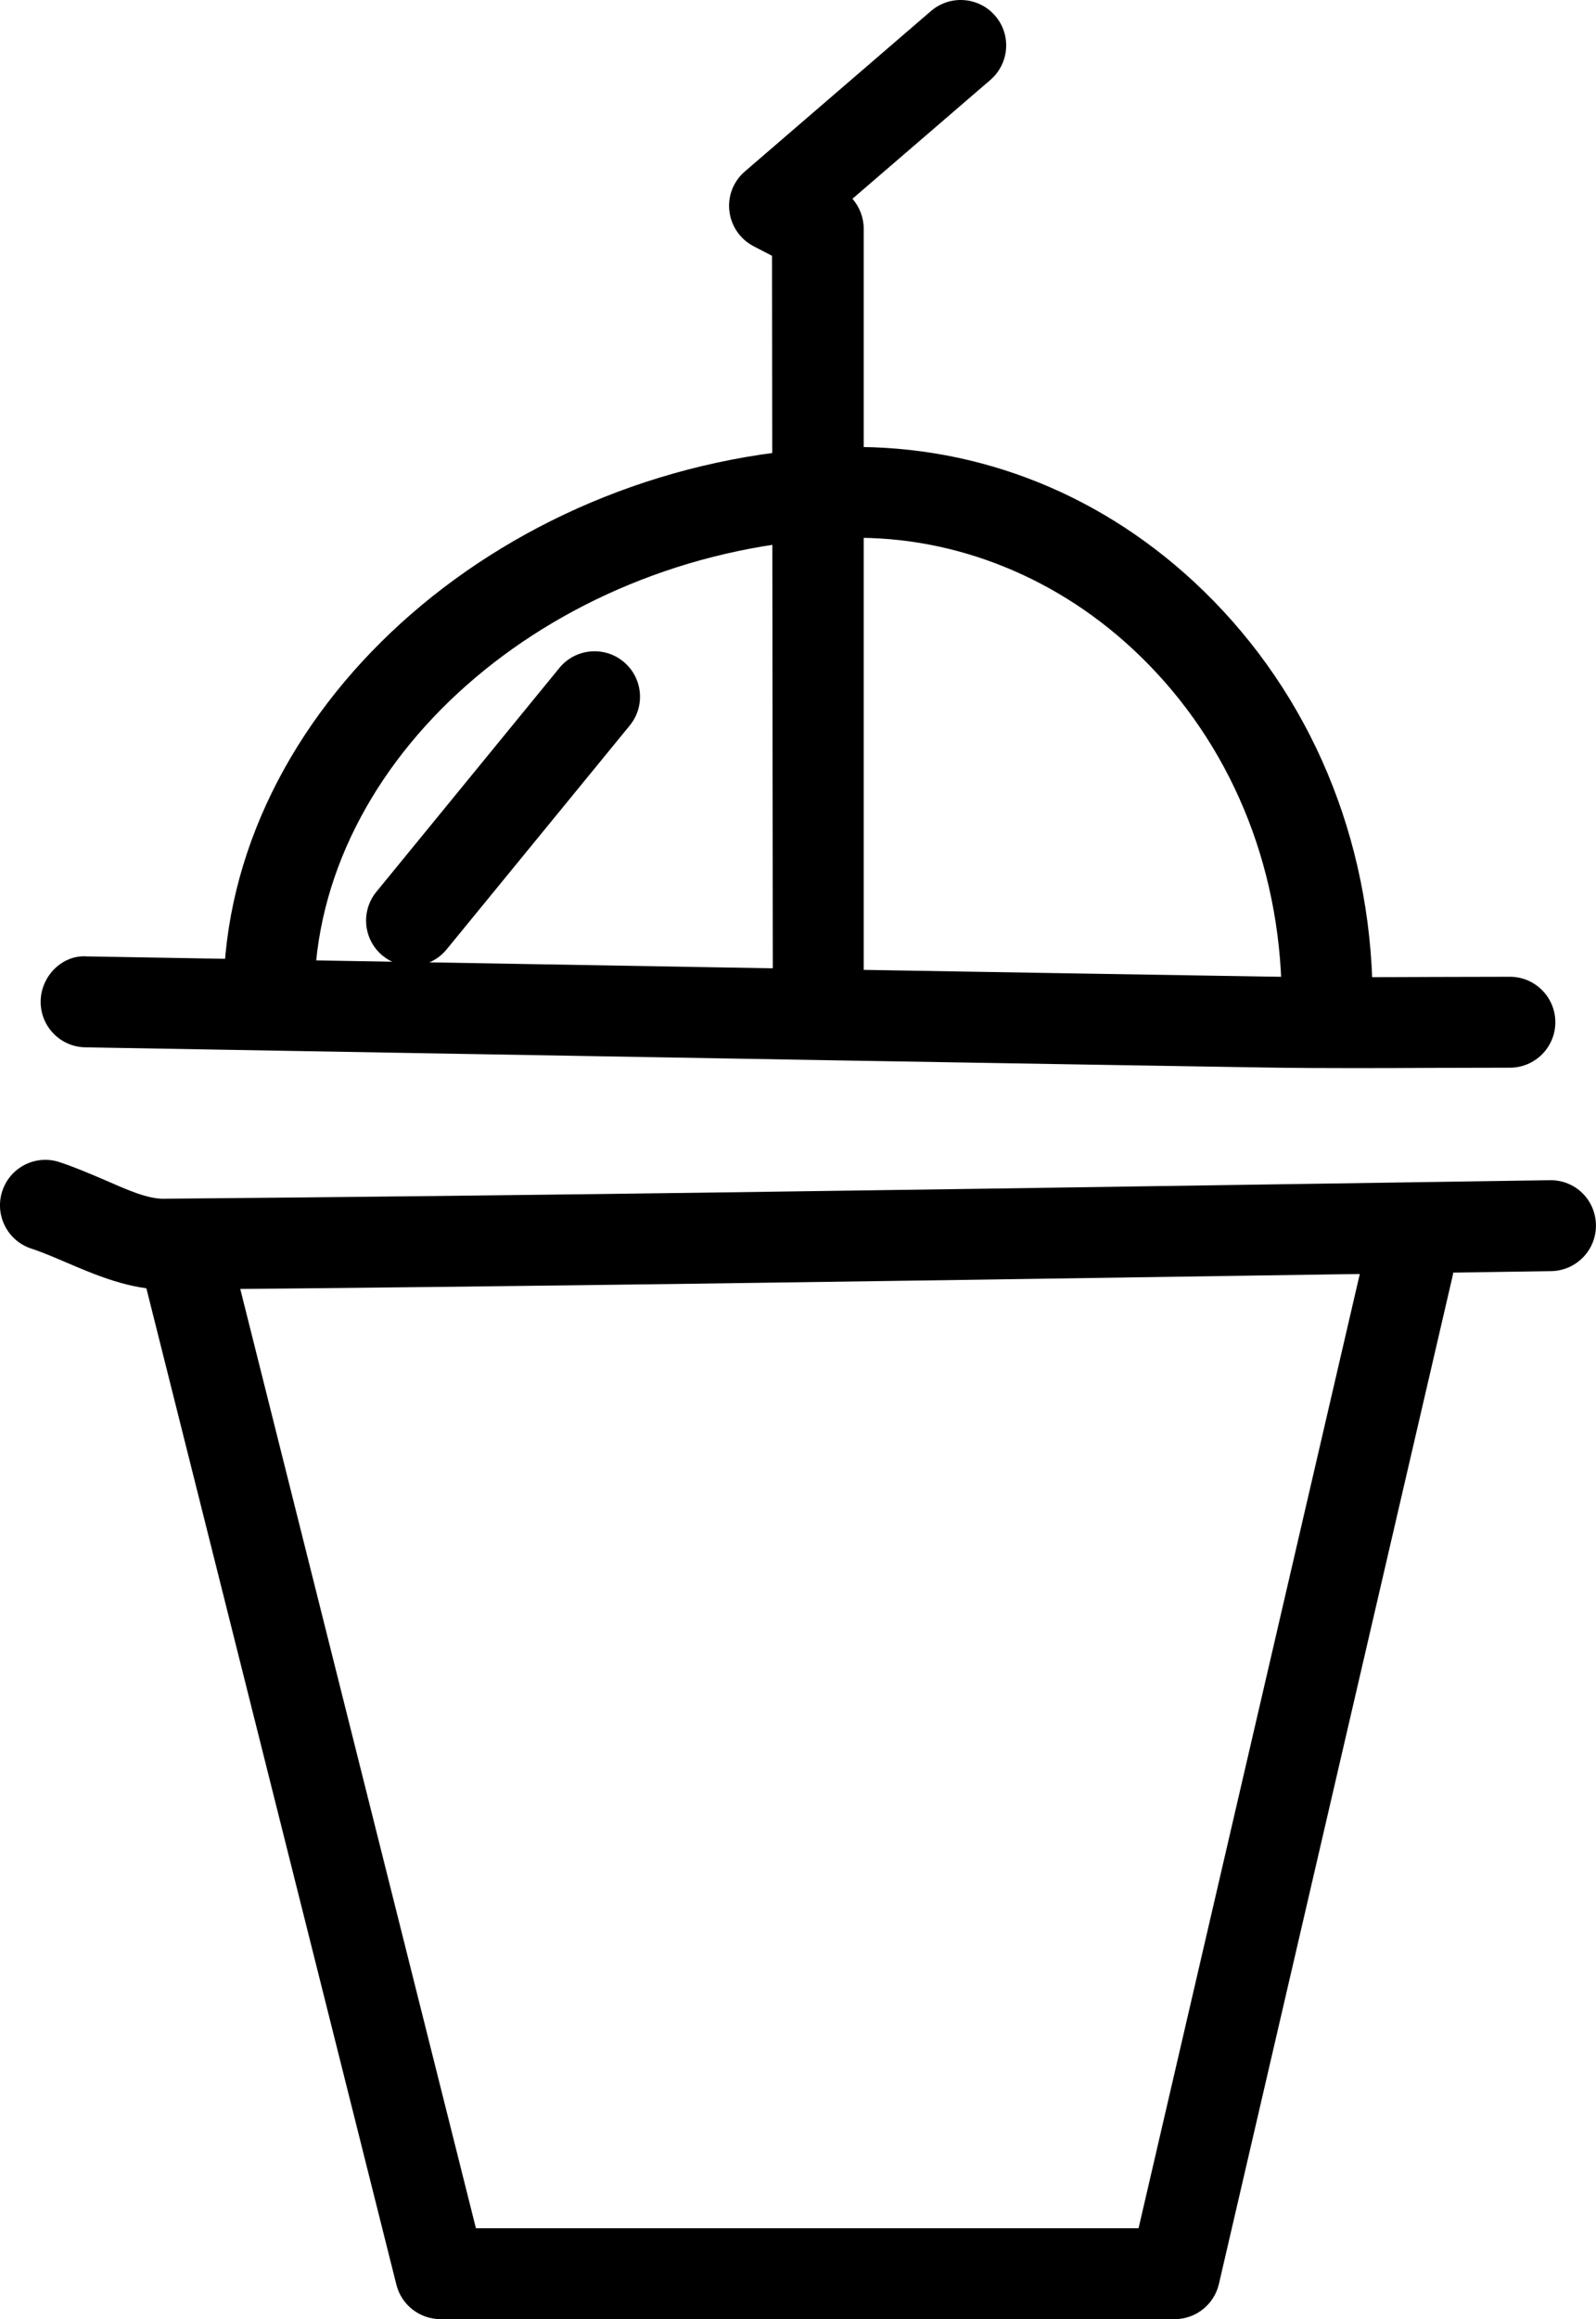 <?xml version="1.0" ?><!DOCTYPE svg  PUBLIC '-//W3C//DTD SVG 1.1//EN'  'http://www.w3.org/Graphics/SVG/1.1/DTD/svg11.dtd'><svg enable-background="new 0 0 26.339 38.257" height="38.257px" id="Layer_1" version="1.1" viewBox="0 0 26.339 38.257" width="26.339px" xml:space="preserve" xmlns="http://www.w3.org/2000/svg" xmlns:xlink="http://www.w3.org/1999/xlink"><g><g><path d="M19.386,38.257H7.27c-0.344,0-0.644-0.233-0.728-0.567L2.371,21.074c-0.101-0.402,0.143-0.809,0.545-0.91    c0.4-0.1,0.809,0.143,0.91,0.545l4.028,16.048H18.79l3.719-16.035c0.094-0.404,0.5-0.655,0.899-0.561    c0.404,0.093,0.655,0.496,0.562,0.9l-3.854,16.615C20.037,38.017,19.734,38.257,19.386,38.257z"/></g><g><path d="M2.749,21.275c-0.605,0-1.162-0.238-1.653-0.448c-0.194-0.083-0.389-0.167-0.583-0.231    c-0.393-0.131-0.605-0.556-0.475-0.949c0.131-0.394,0.554-0.607,0.948-0.475c0.233,0.077,0.466,0.176,0.699,0.275    c0.396,0.17,0.758,0.347,1.07,0.327c5.902-0.05,11.804-0.139,17.707-0.228l5.115-0.077c0.421-0.007,0.755,0.325,0.761,0.739    s-0.325,0.754-0.739,0.761l-5.114,0.076c-5.905,0.089-11.811,0.179-17.716,0.229C2.762,21.275,2.755,21.275,2.749,21.275z"/></g><g><path d="M4.443,16.943c-0.009,0-0.019,0-0.028,0C4,16.927,3.677,16.579,3.693,16.165c0.173-4.615,4.71-8.557,10.115-8.786    c2.174-0.081,4.247,0.694,5.889,2.212c1.811,1.675,2.858,4.01,2.95,6.575c0.015,0.414-0.31,0.762-0.724,0.776    c-0.367,0.029-0.761-0.308-0.776-0.723c-0.076-2.163-0.953-4.126-2.469-5.527c-1.347-1.245-3.075-1.891-4.806-1.814    c-4.643,0.197-8.536,3.491-8.68,7.343C5.177,16.625,4.844,16.943,4.443,16.943z"/></g><g><path d="M22.37,17.62c-0.498,0-0.995-0.002-1.493-0.01c-4.632-0.075-9.264-0.155-13.896-0.236l-5.573-0.097    c-0.415-0.007-0.744-0.349-0.737-0.763c0.007-0.415,0.359-0.767,0.763-0.737l5.574,0.097c4.631,0.081,9.262,0.161,13.893,0.236    c0.915,0.015,1.827,0.01,2.74,0.006l1.277-0.003c0.414,0,0.75,0.336,0.75,0.75s-0.336,0.75-0.75,0.75l-1.271,0.003    C23.221,17.618,22.796,17.62,22.37,17.62z"/></g><g><path d="M13.504,17.277c-0.414,0-0.75-0.336-0.75-0.75L12.741,4.22l-0.308-0.16c-0.22-0.116-0.367-0.332-0.396-0.579    s0.067-0.491,0.256-0.653l3.071-2.646c0.314-0.27,0.788-0.236,1.059,0.078c0.271,0.313,0.235,0.787-0.078,1.058l-2.277,1.961    c0.117,0.135,0.186,0.31,0.186,0.494v12.753C14.254,16.941,13.918,17.277,13.504,17.277z"/></g><g><path d="M6.791,15.936c-0.167,0-0.335-0.056-0.474-0.169c-0.321-0.262-0.368-0.735-0.106-1.055l3.021-3.694    c0.262-0.321,0.736-0.366,1.055-0.105c0.321,0.263,0.368,0.735,0.105,1.056L7.372,15.66C7.224,15.842,7.008,15.936,6.791,15.936z"/></g></g></svg>